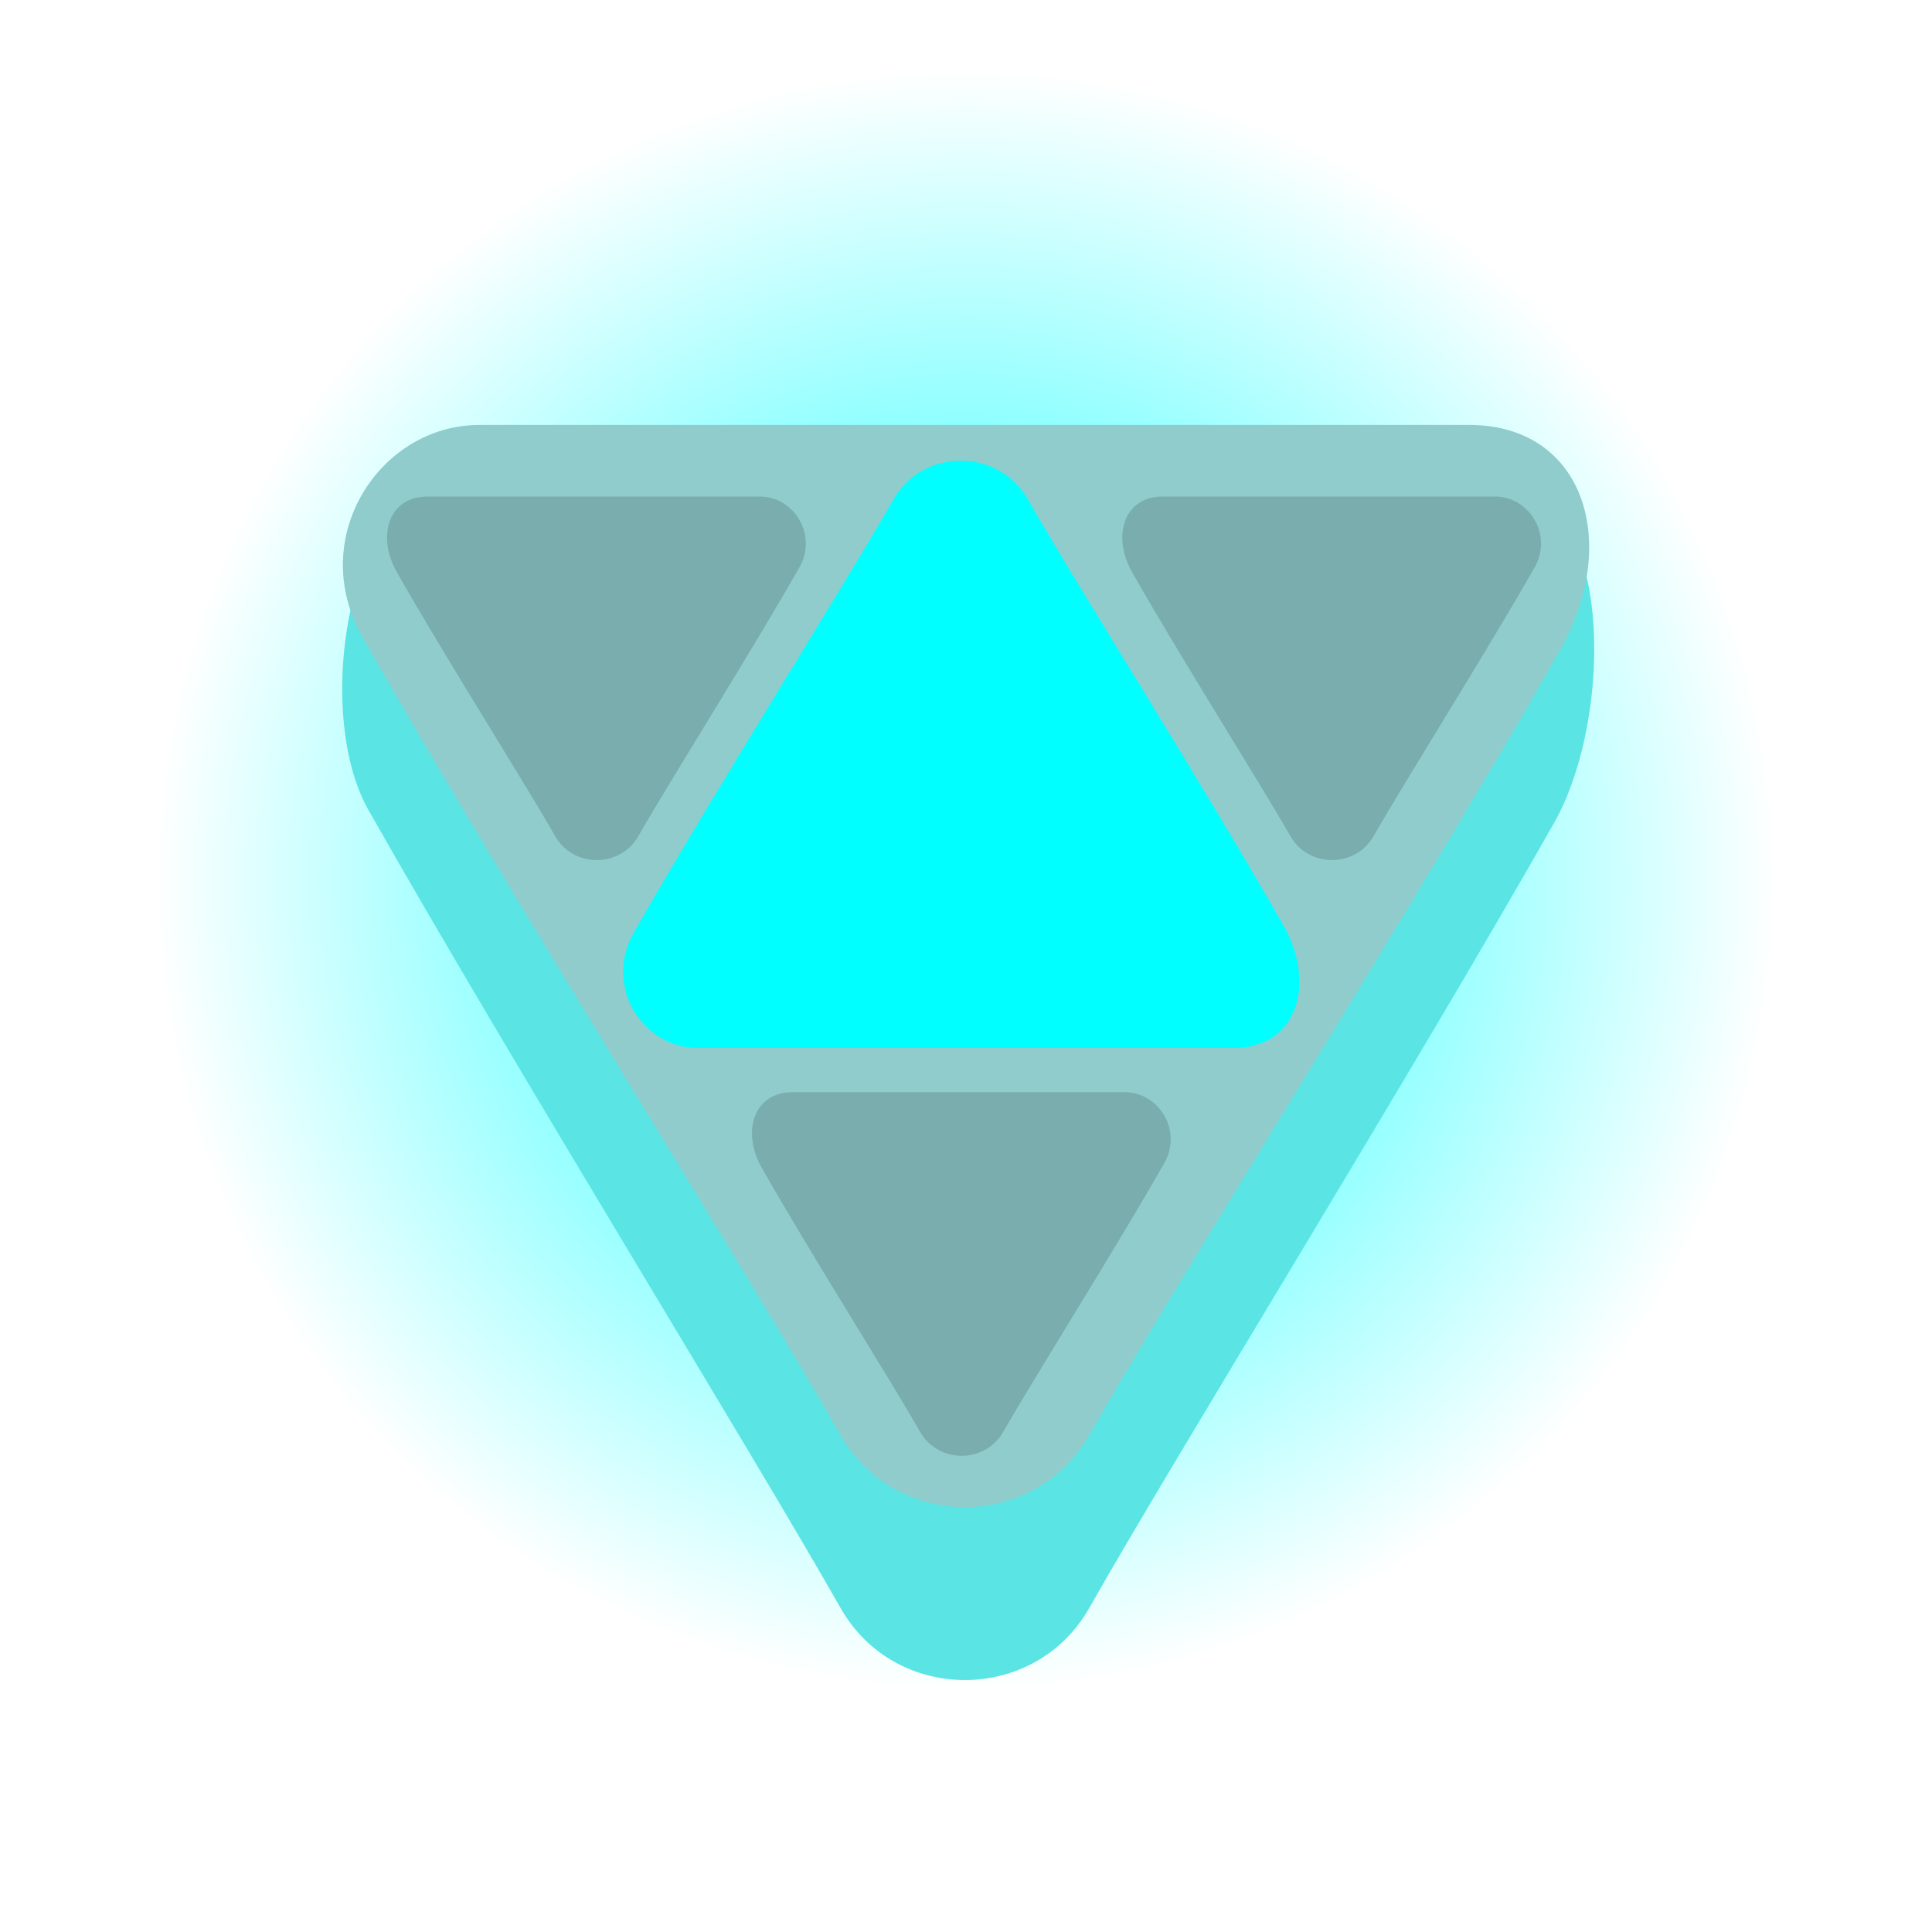 <svg version="1.1" xmlns="http://www.w3.org/2000/svg" xmlns:xlink="http://www.w3.org/1999/xlink" width="36" height="36" viewBox="0,0,36,36"><defs><radialGradient cx="240" cy="178.4" r="15.117" gradientUnits="userSpaceOnUse" id="color-1"><stop offset="0" stop-color="#00ffff"/><stop offset="1" stop-color="#00ffff" stop-opacity="0"/></radialGradient></defs><g transform="translate(-222,-162)"><g data-paper-data="{&quot;isPaintingLayer&quot;:true}" fill-rule="nonzero" stroke="none" stroke-width="0" stroke-linecap="butt" stroke-linejoin="miter" stroke-miterlimit="10" stroke-dasharray="" stroke-dashoffset="0" style="mix-blend-mode: normal"><path d="M224.883,178.4c0,-8.349 6.768,-15.117 15.117,-15.117c8.349,0 15.117,6.768 15.117,15.117c0,8.349 -6.768,15.117 -15.117,15.117c-8.349,0 -15.117,-6.768 -15.117,-15.117z" fill="url(#color-1)"/><path d="M230.371,171.029c3.119,0 14.156,0 19.558,0c2.152,0 2.159,4.309 1.033,6.297c-2.615,4.615 -7.085,11.847 -8.665,14.636c-1.015,1.791 -3.62,1.791 -4.635,0c-1.607,-2.837 -6.209,-10.301 -8.798,-14.871c-1.052,-1.858 -0.334,-6.061 1.508,-6.061z" fill="#5be4e4"/><path d="M230.927,169.918c3.119,0 13.044,0 18.447,0c2.152,0 2.825,2.198 1.699,4.186c-2.615,4.615 -7.196,11.847 -8.776,14.636c-1.015,1.791 -3.62,1.791 -4.635,0c-1.607,-2.837 -6.32,-10.301 -8.909,-14.871c-1.052,-1.858 0.333,-3.95 2.174,-3.95z" fill="#90cccc"/><path d="M233.808,179.383c1.405,-2.48 3.963,-6.531 4.835,-8.07c0.551,-0.972 1.965,-0.972 2.515,0c0.857,1.513 3.343,5.438 4.762,7.942c0.611,1.079 0.246,2.271 -0.922,2.271c-2.932,0 -8.318,0 -10.01,0c-0.999,0 -1.751,-1.136 -1.18,-2.144z" data-paper-data="{&quot;index&quot;:null}" fill="#00ffff"/><path d="M222,198v-36h36v36z" fill="none"/><path d="M250.591,172.579c-0.87,1.536 -2.453,4.043 -2.993,4.996c-0.341,0.602 -1.216,0.602 -1.557,0c-0.531,-0.937 -2.07,-3.367 -2.948,-4.917c-0.378,-0.668 -0.152,-1.406 0.571,-1.406c1.815,0 5.15,0 6.198,0c0.619,0 1.084,0.703 0.731,1.327z" data-paper-data="{&quot;index&quot;:null}" fill-opacity="0.153" fill="#000000"/><path d="M236.891,172.579c-0.87,1.536 -2.453,4.043 -2.993,4.996c-0.341,0.602 -1.216,0.602 -1.557,0c-0.531,-0.937 -2.07,-3.367 -2.948,-4.917c-0.378,-0.668 -0.152,-1.406 0.571,-1.406c1.815,0 5.15,0 6.198,0c0.619,0 1.084,0.703 0.731,1.327z" data-paper-data="{&quot;index&quot;:null}" fill-opacity="0.153" fill="#000000"/><path d="M243.691,183.679c-0.87,1.536 -2.453,4.043 -2.993,4.996c-0.341,0.602 -1.216,0.602 -1.557,0c-0.531,-0.937 -2.07,-3.367 -2.948,-4.917c-0.378,-0.668 -0.152,-1.406 0.571,-1.406c1.815,0 5.15,0 6.198,0c0.619,0 1.084,0.703 0.731,1.327z" data-paper-data="{&quot;index&quot;:null}" fill-opacity="0.153" fill="#000000"/></g></g></svg>